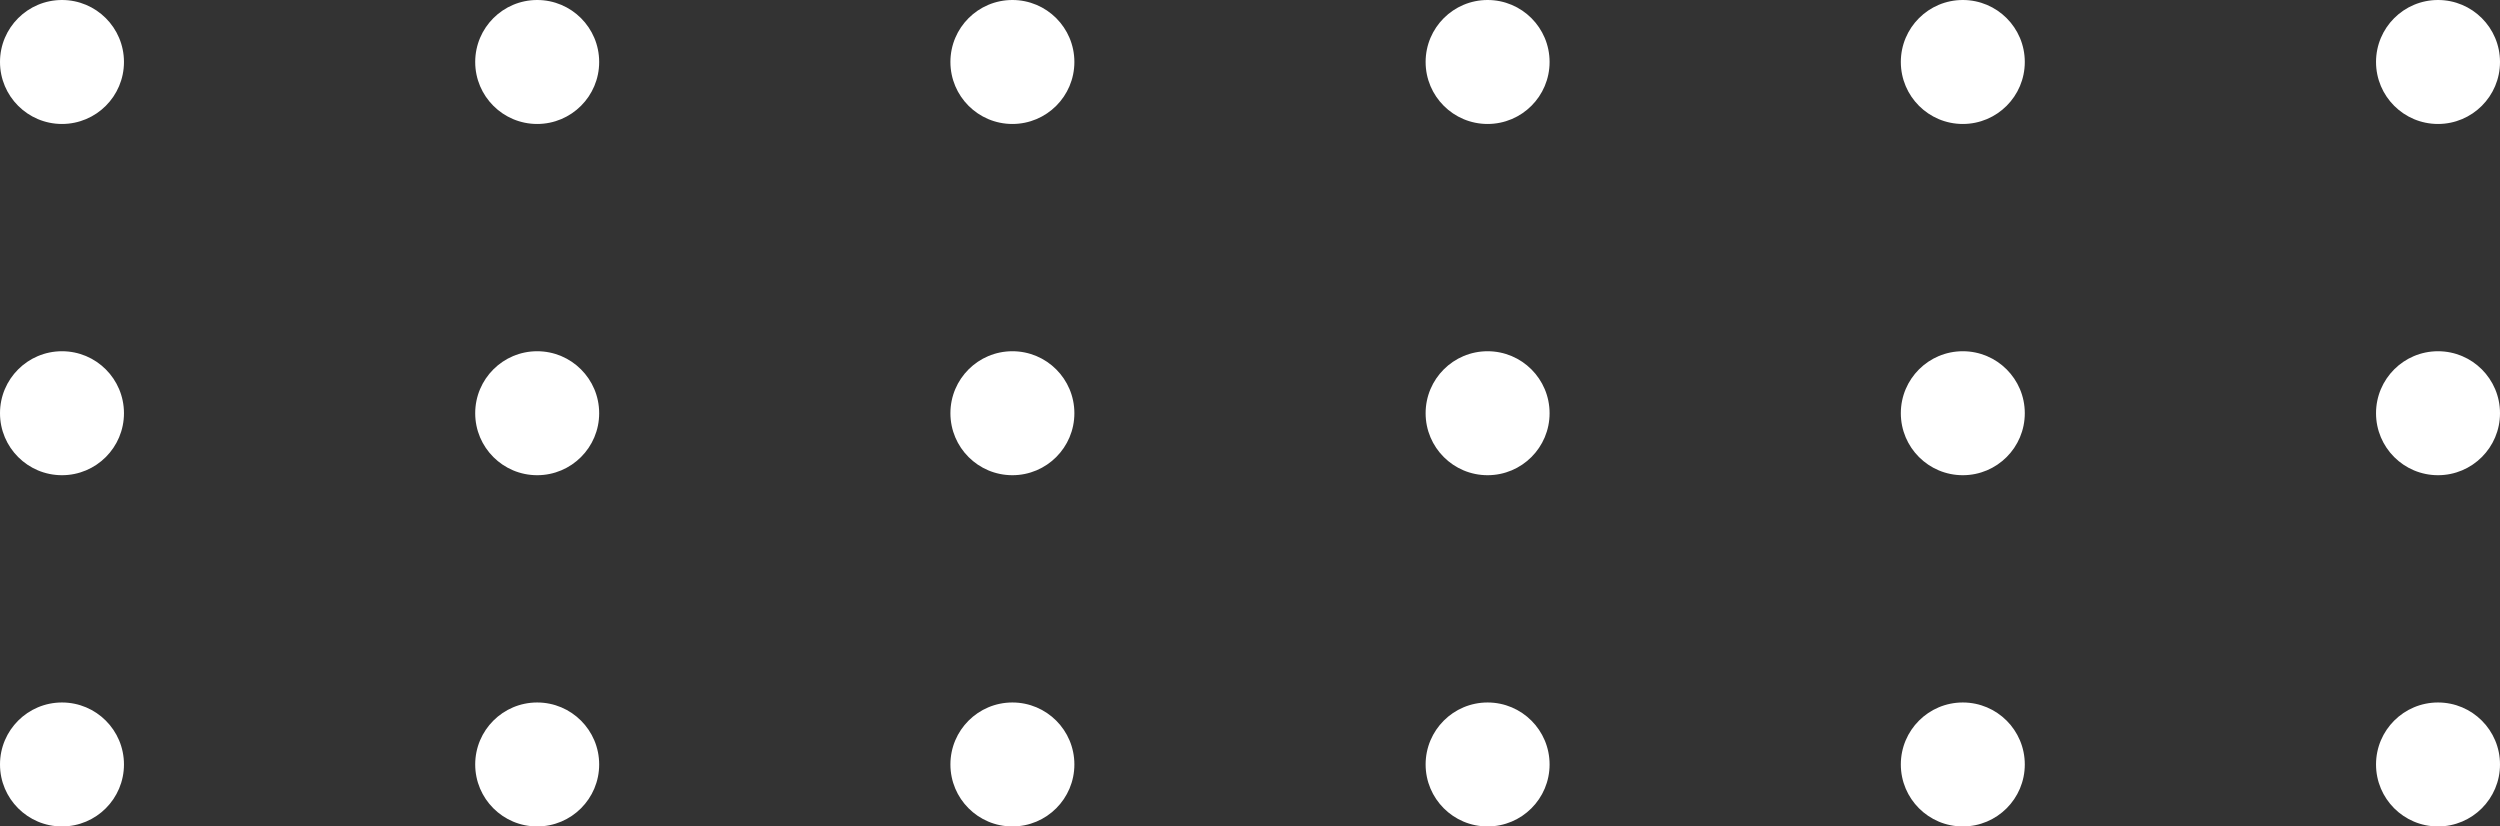 <svg width="121" height="40" viewBox="0 0 121 40" fill="none" xmlns="http://www.w3.org/2000/svg">
<rect x="0" y="0" width="121" height="40" fill="#333333" stroke="none"/>
<circle cx="3" cy="3" r="3" fill="white"/>
<circle cx="49" cy="3" r="3" fill="white"/>
<circle cx="26" cy="3" r="3" fill="white"/>
<circle cx="72" cy="3" r="3" fill="white"/>
<circle cx="118" cy="3" r="3" fill="white"/>
<circle cx="95" cy="3" r="3" fill="white"/>
<circle cx="3" cy="20" r="3" fill="white"/>
<circle cx="49" cy="20" r="3" fill="white"/>
<circle cx="26" cy="20" r="3" fill="white"/>
<circle cx="72" cy="20" r="3" fill="white"/>
<circle cx="118" cy="20" r="3" fill="white"/>
<circle cx="95" cy="20" r="3" fill="white"/>
<circle cx="3" cy="37" r="3" fill="white"/>
<circle cx="49" cy="37" r="3" fill="white"/>
<circle cx="26" cy="37" r="3" fill="white"/>
<circle cx="72" cy="37" r="3" fill="white"/>
<circle cx="118" cy="37" r="3" fill="white"/>
<circle cx="95" cy="37" r="3" fill="white"/>
</svg>
